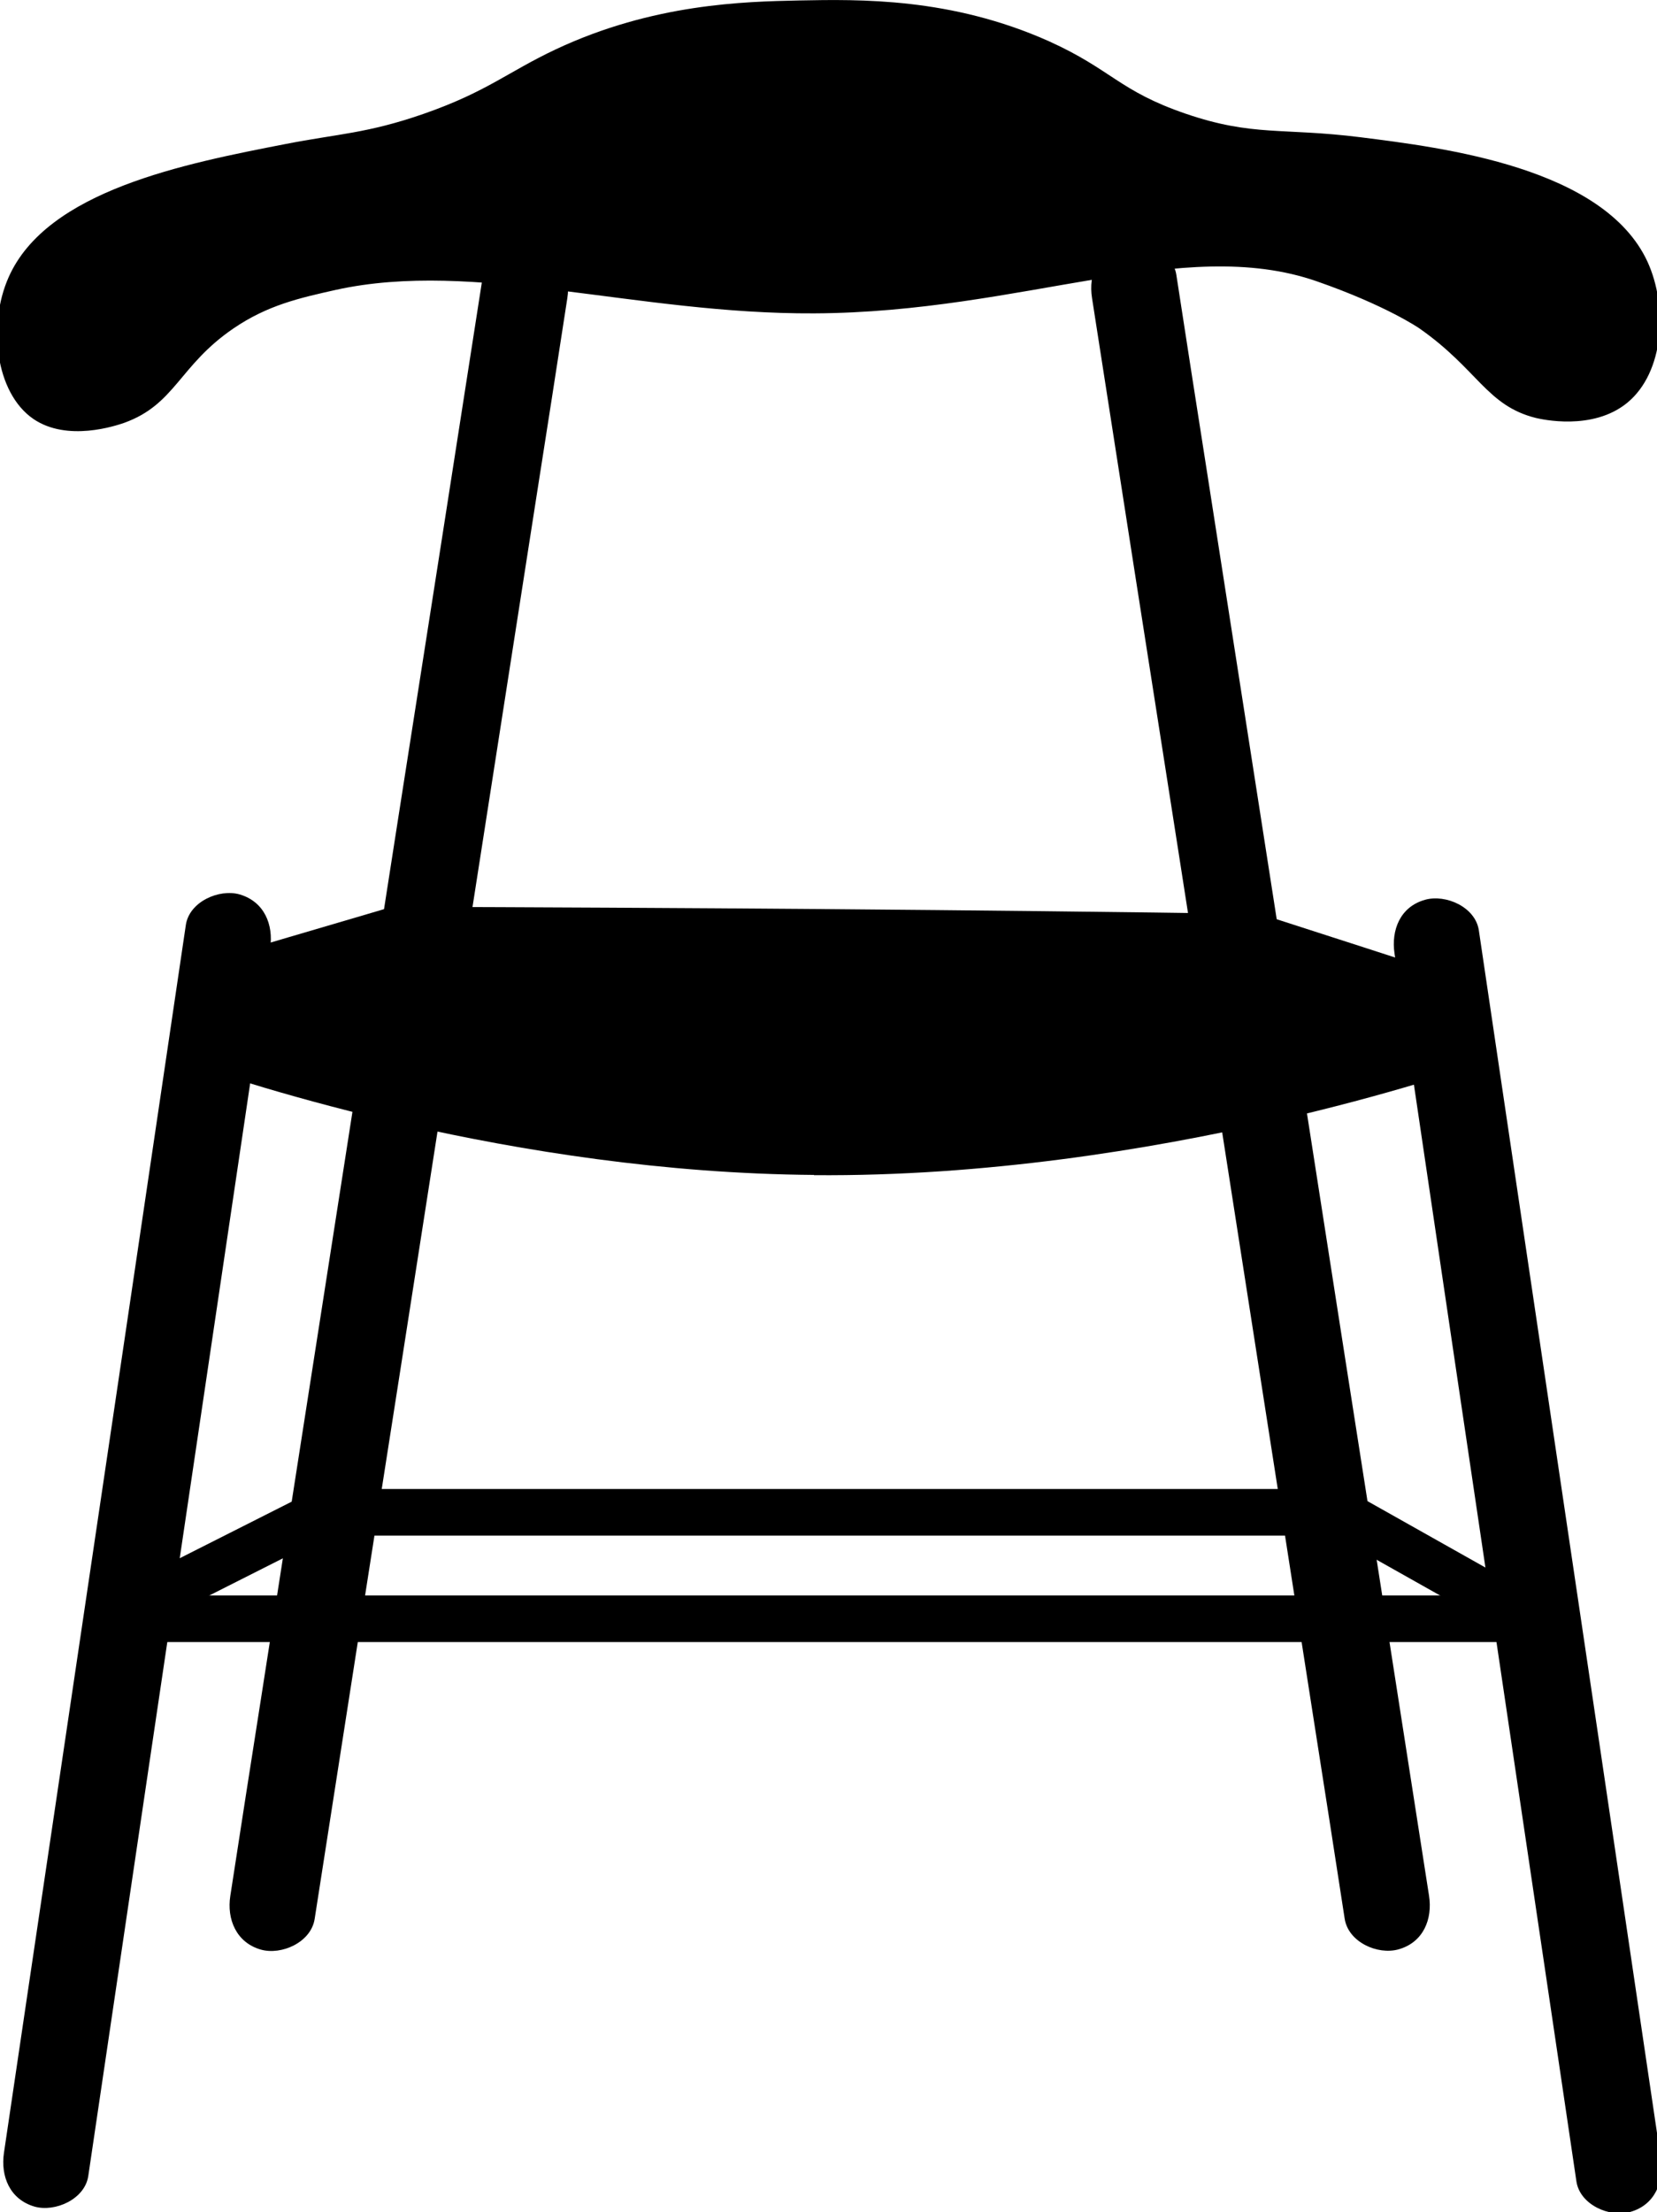 <?xml version="1.0" encoding="UTF-8"?><svg id="Layer_2" xmlns="http://www.w3.org/2000/svg" width="71.15" height="94.95" viewBox="0 0 71.15 94.95"><defs><style>.cls-1{fill:none;stroke:#000;stroke-width:2px;}.cls-2{stroke-width:0px;}</style></defs><path class="cls-2" d="m5.33,18.15c2.2-.79,2.36-2.46,4.69-4.05,1.48-1.01,2.85-1.31,4.41-1.66,5.96-1.31,12.89,1.05,20.53,1.01,8.97-.04,15.83-3.37,21.57-1.38,2.99,1.04,4.41,2.02,4.41,2.02,2.52,1.76,2.89,3.32,5.01,3.85.22.05,2.43.57,3.92-.65,1.6-1.31,1.75-4.14.87-6.06-1.87-4.04-8.75-4.89-12.33-5.34-3.36-.42-4.6-.02-7.5-1.01-2.86-.98-3.17-1.89-5.87-3.11C40.83-.11,36.92-.03,34.3.02c-2.32.05-6.25.13-10.44,2.1-2.08.98-2.95,1.82-5.68,2.77-2.42.84-3.66.85-5.91,1.29-4.32.84-10.25,1.99-11.9,5.72-.9,2.03-.58,4.95,1.06,6.08,1.46,1,3.55.29,3.9.17Z"/><path class="cls-2" d="m34.95,50.43c-12.92-.1-24.52-3.98-27-4.83,0,0-.02,0-.02,0,.04-1.36.07-2.72.11-4.09,2.93-.86,5.86-1.73,8.8-2.59,6.18.02,12.4.05,18.64.1,6.25.05,12.46.12,18.64.21,3.01.97,6.02,1.94,9.03,2.92.1,2.02.15,3.61.07,3.61,0,0-13.54,4.8-28.27,4.68Z"/><line class="cls-1" x1="13.84" y1="64.91" x2="57.53" y2="64.91"/><line class="cls-1" x1="4.79" y1="69.48" x2="65.65" y2="69.48"/><line class="cls-1" x1="4.79" y1="69.48" x2="13.84" y2="64.91"/><line class="cls-1" x1="65.65" y1="69.48" x2="57.53" y2="64.91"/><path class="cls-2" d="m7.98,39.7c-.88,5.95-1.76,11.9-2.64,17.84-1.4,9.44-2.8,18.88-4.2,28.31-.32,2.18-.65,4.37-.97,6.55-.15,1.01.25,2,1.31,2.31.88.25,2.16-.31,2.31-1.31.88-5.95,1.76-11.9,2.64-17.84,1.4-9.44,2.8-18.88,4.2-28.31.32-2.18.65-4.37.97-6.55.15-1.01-.25-2-1.31-2.31-.88-.25-2.16.31-2.31,1.31h0Z"/><path class="cls-2" d="m59.88,40.93c.88,5.95,1.76,11.9,2.64,17.84l4.2,28.31c.32,2.18.65,4.37.97,6.55.15,1,1.42,1.56,2.31,1.31,1.07-.3,1.46-1.3,1.31-2.31-.88-5.95-1.76-11.9-2.64-17.84l-4.2-28.31c-.32-2.18-.65-4.37-.97-6.55-.15-1-1.42-1.56-2.31-1.31-1.07.3-1.46,1.3-1.31,2.31h0Z"/><path class="cls-2" d="m20.74,11.8c-1.22,7.83-2.44,15.67-3.67,23.5l-5.84,37.46c-.45,2.87-.9,5.74-1.34,8.61-.16,1.01.26,2.01,1.31,2.31.89.25,2.15-.31,2.31-1.31,1.22-7.83,2.44-15.67,3.67-23.5l5.84-37.46c.45-2.87.9-5.74,1.34-8.61.16-1.01-.26-2.01-1.31-2.31-.89-.25-2.15.31-2.31,1.31h0Z"/><path class="cls-2" d="m46.89,12.79c1.22,7.83,2.44,15.67,3.67,23.5l5.84,37.46c.45,2.87.9,5.74,1.34,8.61.16,1,1.41,1.56,2.31,1.31,1.07-.3,1.47-1.3,1.31-2.31-1.22-7.83-2.44-15.67-3.67-23.5l-5.84-37.46c-.45-2.87-.9-5.74-1.34-8.61-.16-1-1.41-1.56-2.31-1.31-1.07.3-1.47,1.3-1.31,2.31h0Z"/></svg>
